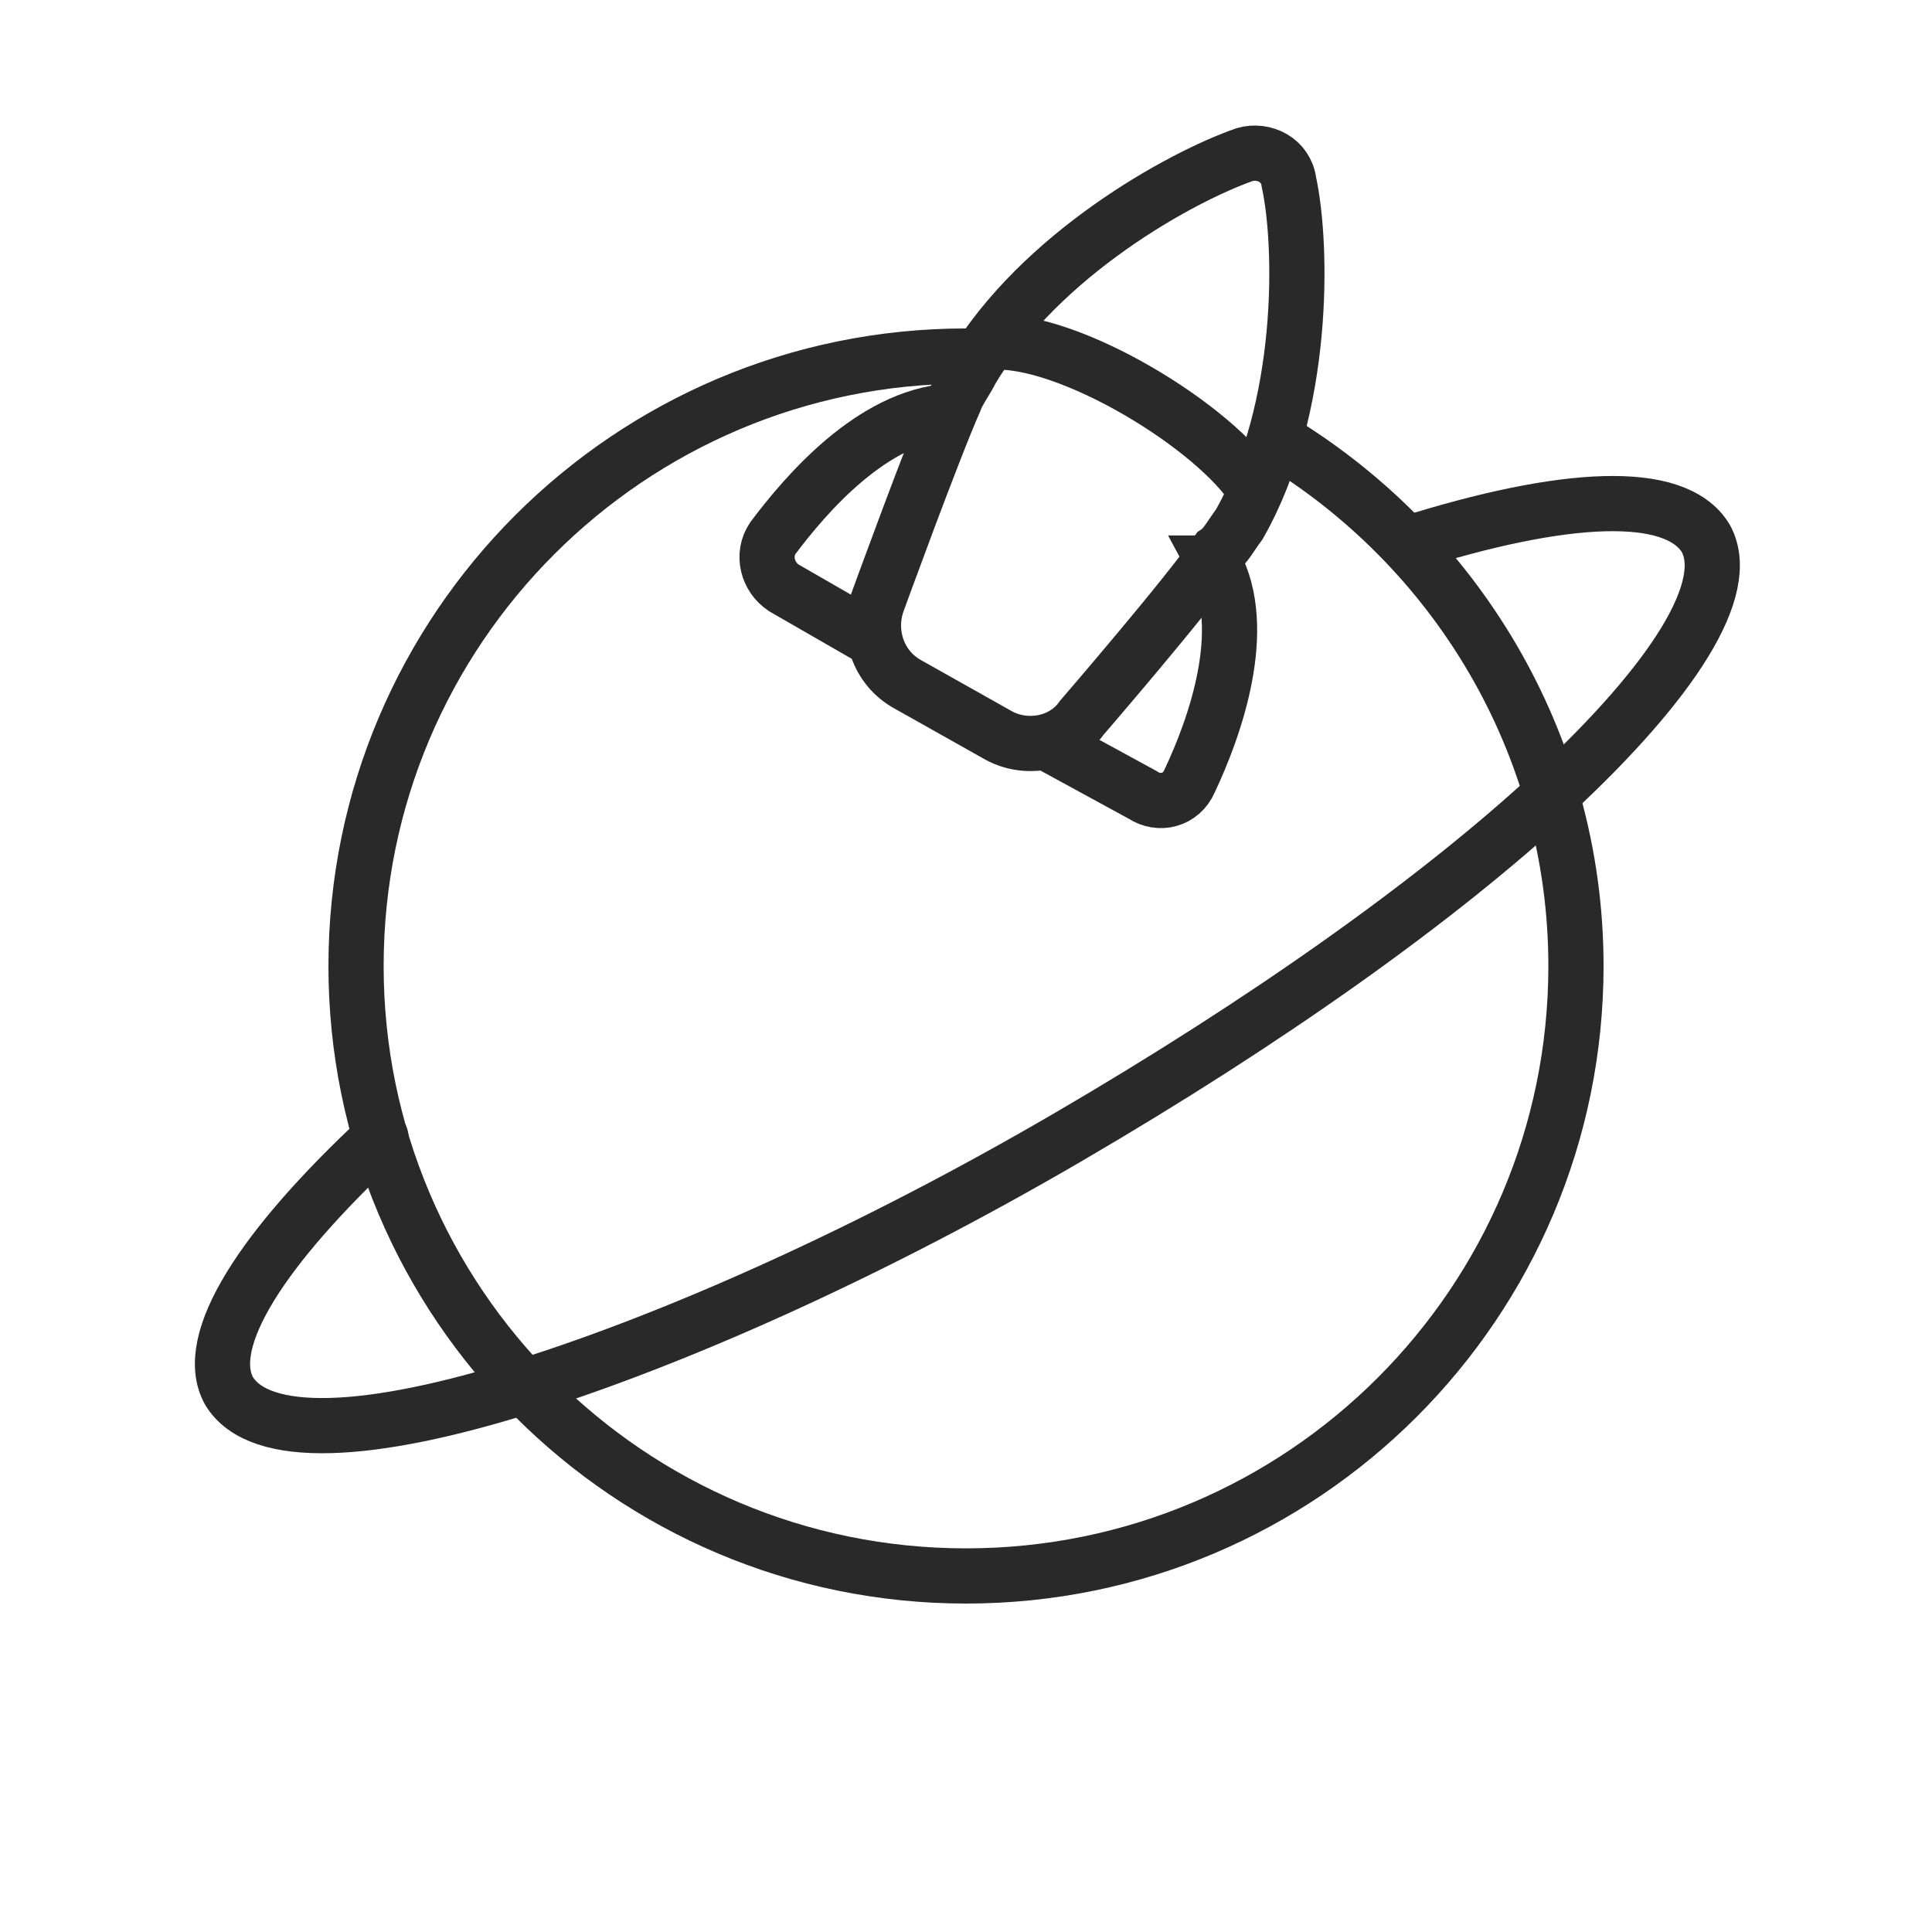 <?xml version="1.0" encoding="utf-8"?>
<!-- Generator: Adobe Illustrator 25.4.1, SVG Export Plug-In . SVG Version: 6.00 Build 0)  -->
<svg version="1.1" id="Layer_1" xmlns="http://www.w3.org/2000/svg" xmlns:xlink="http://www.w3.org/1999/xlink" x="0px" y="0px"
	 viewBox="0 0 70 70" style="enable-background:new 0 0 70 70;" xml:space="preserve">
<style type="text/css">
	.st0{fill:none;stroke:#292929;stroke-width:2;stroke-linecap:round;stroke-linejoin:round;stroke-miterlimit:10;}
	.st1{fill:none;stroke:#292929;stroke-width:2;stroke-miterlimit:10;}
</style>
<path class="st0" d="M51,19.7c5.7-1.8,9.7-2,10.8-0.2c1,1.8-1.2,5.2-5.5,9.2c-4.2,3.9-10.4,8.3-17.6,12.5s-14.2,7.3-19.6,9
	c-5.7,1.8-9.7,2-10.8,0.2c-1-1.8,1.2-5.2,5.5-9.2"/>
<g>
	<path class="st1" d="M35.9,12.4L35.9,12.4c2.8-0.2,8.2,3.1,9.6,5.4"/>
	<g>
		<path class="st1" d="M44.9,19c2.4-4.2,2.3-10.1,1.8-12.4c-0.1-0.8-0.9-1.2-1.6-1c-2.3,0.8-7.4,3.6-9.9,7.8
			c-0.2,0.4-0.5,0.8-0.6,1.1c-0.8,1.8-2.8,7.3-2.8,7.3c-0.4,1.1,0,2.4,1.1,3l3.2,1.8c1,0.6,2.4,0.4,3.1-0.6c0,0,3.8-4.4,4.9-6
			C44.4,19.8,44.6,19.4,44.9,19z"/>
		<path class="st1" d="M44,20.4C44,20.4,44.1,20.4,44,20.4c1.3,2.4,0,6-0.9,7.9c-0.3,0.7-1.1,0.9-1.7,0.5L38.1,27"/>
		<path class="st1" d="M34.4,14.9c-2.8,0.2-5.2,3-6.4,4.6c-0.4,0.6-0.2,1.4,0.4,1.8l3.3,1.9"/>
	</g>
</g>
<path class="st0" d="M35.5,12.9c-0.2,0-0.4,0-0.5,0c-12.2,0-22.1,9.9-22.1,22.1c0,12.2,9.9,22.1,22.1,22.1
	c12.2,0,22.1-9.9,22.1-22.1c0-8.1-4.4-15.2-10.9-19.1"/>
</svg>
